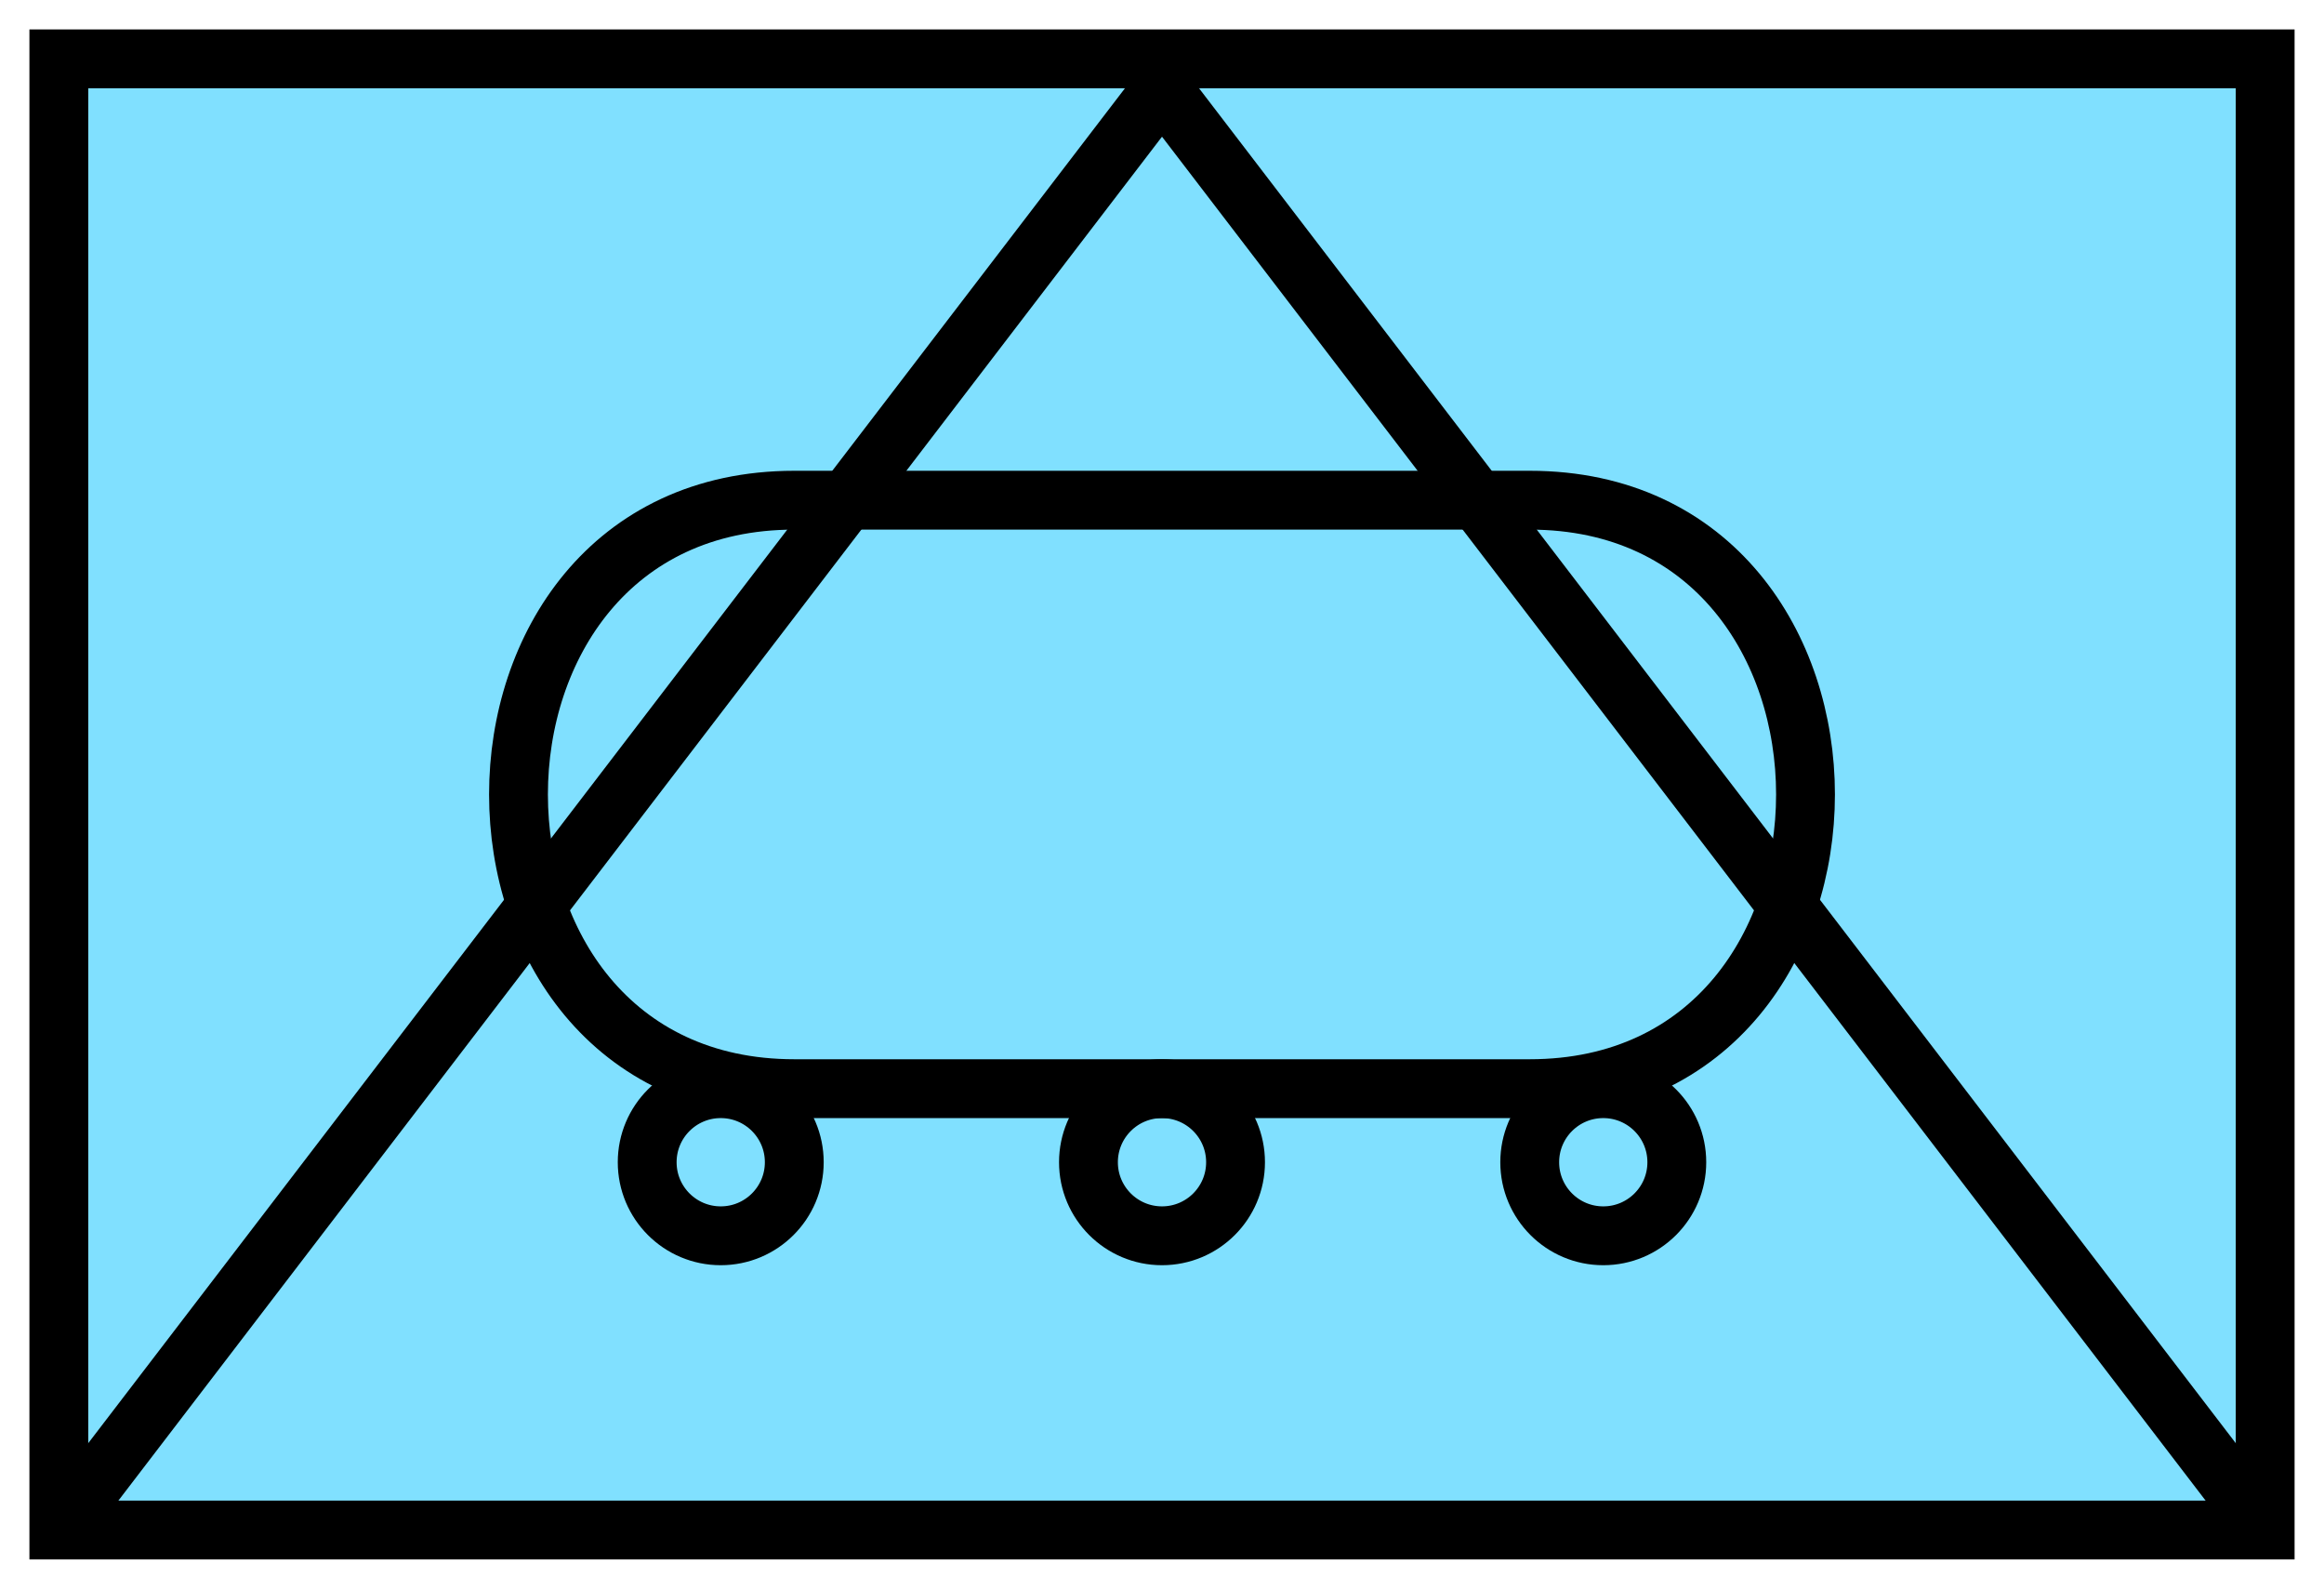 <svg xmlns:xlink="http://www.w3.org/1999/xlink" xmlns="http://www.w3.org/2000/svg" version="1.2" baseProfile="tiny" width="110.6" height="75.6" viewBox="21 46 158 108"><path d="M25,50 l150,0 0,100 -150,0 z" stroke-width="4px" stroke="#000000" fill="#80E0FF" fill-opacity="1"></path><path d="M25,150 L100,52 175,150" stroke-width="4px" stroke="#000000" fill="none"></path><path d="M125,80 C150,80 150,120 125,120 L75,120 C50,120 50,80 75,80 Z" stroke-width="4px" stroke="#000000" fill="none"></path><circle cx="70" cy="125" r="5" stroke-width="4px" stroke="#000000" fill="none"></circle><circle cx="100" cy="125" r="5" stroke-width="4px" stroke="#000000" fill="none"></circle><circle cx="130" cy="125" r="5" stroke-width="4px" stroke="#000000" fill="none"></circle></svg>
